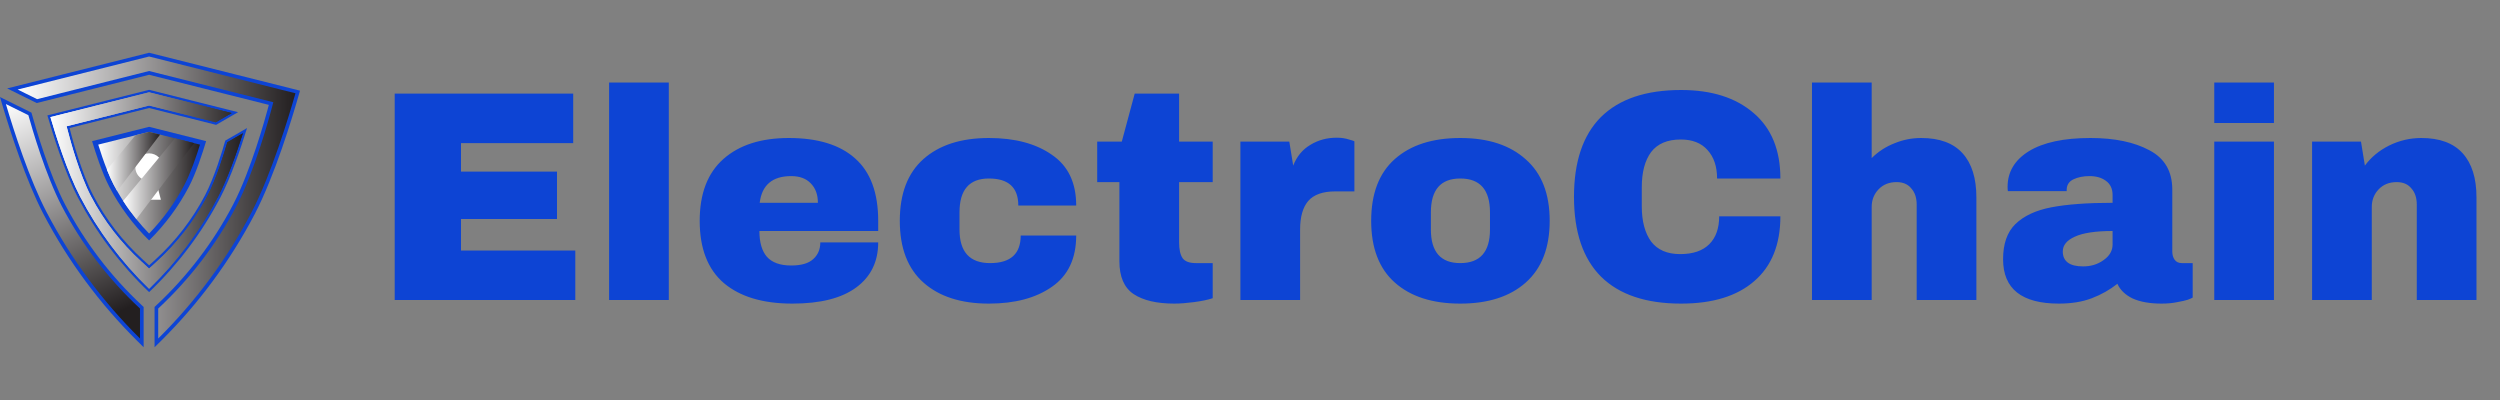 <svg width="150" height="24" viewBox="0 0 150 24" fill="none" xmlns="http://www.w3.org/2000/svg">
<rect x="0" y="0" width="150" height="24" fill="#808080" stroke="none"/>
<path d="M8.245 20.466C5.978 18.222 4.082 15.66 2.611 12.85C1.557 10.837 0.612 7.885 0.143 6.304L0 5.823L1.887 6.758L1.913 6.852C2.138 7.661 2.948 10.444 3.905 12.273C5.094 14.544 6.657 16.59 8.548 18.352L8.618 18.417V20.835L8.245 20.466V20.466Z" fill="#0D44D4"/>
<path style="mix-blend-mode:soft-light" d="M2.805 12.749C1.764 10.76 0.83 7.851 0.352 6.242L1.702 6.911C1.934 7.746 2.745 10.529 3.711 12.374C4.913 14.671 6.491 16.734 8.399 18.512V20.311C6.148 18.083 4.268 15.544 2.805 12.748L2.805 12.749Z" fill="url(#paint0_linear_4049_352)"/>
<path d="M12.966 7.492L8.946 6.481L4.174 7.681L4.316 8.216C4.34 8.305 4.898 10.392 5.589 11.711C6.35 13.166 7.356 14.469 8.578 15.584L8.946 15.92L9.315 15.584C10.537 14.469 11.542 13.166 12.304 11.711C12.872 10.626 13.35 9.022 13.515 8.438L14.822 7.683C14.457 8.869 13.864 10.622 13.212 11.867C12.109 13.974 10.675 15.876 8.946 17.527C7.217 15.876 5.784 13.974 4.681 11.867C3.868 10.315 3.145 7.968 2.843 6.923L8.946 5.389L14.284 6.731L12.966 7.492H12.966Z" fill="#0D44D4"/>
<path style="mix-blend-mode:soft-light" d="M8.946 17.325C7.274 15.707 5.883 13.849 4.81 11.799C4.033 10.315 3.33 8.066 3.026 7.027L8.946 5.539L13.9 6.784L12.945 7.336L8.946 6.331L3.995 7.575L4.176 8.254C4.199 8.343 4.761 10.445 5.46 11.779C6.229 13.249 7.245 14.565 8.48 15.691L8.946 16.118L9.413 15.691C10.648 14.565 11.664 13.249 12.433 11.779C12.986 10.723 13.45 9.199 13.64 8.534L14.572 7.996C14.196 9.181 13.662 10.693 13.083 11.799C12.01 13.849 10.619 15.707 8.946 17.324V17.325Z" fill="url(#paint1_linear_4049_352)"/>
<path style="mix-blend-mode:soft-light" d="M8.946 17.325C7.274 15.707 5.883 13.849 4.81 11.799C4.033 10.315 3.33 8.066 3.026 7.027L8.946 5.539L13.9 6.784L12.945 7.336L8.946 6.331L3.995 7.575L4.176 8.254C4.199 8.343 4.761 10.445 5.46 11.779C6.229 13.249 7.245 14.565 8.48 15.691L8.946 16.118L9.413 15.691C10.648 14.565 11.664 13.249 12.433 11.779C12.986 10.723 13.45 9.199 13.64 8.534L14.572 7.996C14.196 9.181 13.662 10.693 13.083 11.799C12.01 13.849 10.619 15.707 8.946 17.324V17.325Z" fill="url(#paint2_linear_4049_352)"/>
<path d="M12.367 8.469C12.161 9.16 11.769 10.375 11.335 11.204C10.71 12.396 9.908 13.478 8.946 14.426C7.984 13.478 7.182 12.396 6.557 11.204C6.124 10.376 5.732 9.16 5.525 8.469L8.946 7.609L12.367 8.469Z" fill="#0D44D4"/>
<path style="mix-blend-mode:soft-light" d="M11.999 8.677C11.787 9.358 11.445 10.364 11.076 11.069C10.512 12.147 9.796 13.136 8.946 14.013C8.677 13.735 8.422 13.447 8.181 13.148C7.898 12.797 7.633 12.432 7.39 12.054C7.265 11.86 7.145 11.664 7.032 11.463C6.957 11.333 6.885 11.201 6.816 11.069C6.677 10.804 6.542 10.497 6.417 10.181C6.208 9.655 6.025 9.102 5.894 8.677L8.129 8.115L8.946 7.91L9.605 8.075L10.501 8.3L11.645 8.588L11.999 8.677Z" fill="url(#paint3_linear_4049_352)"/>
<path d="M9.274 18.417L9.344 18.352C11.236 16.589 12.799 14.543 13.987 12.273C15.065 10.213 15.947 6.977 16.044 6.615L16.13 6.292L8.946 4.487L2.202 6.182L0.43 5.305L8.946 3.165L18 5.44L17.938 5.657C17.541 7.052 16.487 10.546 15.281 12.85C13.809 15.661 11.913 18.224 9.647 20.467L9.274 20.835V18.418V18.417Z" fill="#0D44D4"/>
<path style="mix-blend-mode:soft-light" d="M17.728 5.597C17.349 6.929 16.289 10.452 15.087 12.748C13.623 15.544 11.744 18.083 9.493 20.311V18.512C11.401 16.734 12.979 14.671 14.181 12.374C15.304 10.228 16.217 6.814 16.256 6.67L16.398 6.134L8.946 4.261L2.227 5.95L1.06 5.372L8.946 3.39L17.728 5.597H17.728Z" fill="url(#paint4_linear_4049_352)"/>
<path d="M8.119 10.028C8.119 10.345 8.297 10.62 8.559 10.759L8.238 11.985H9.654L9.334 10.759C9.595 10.62 9.774 10.345 9.774 10.028C9.774 9.571 9.403 9.201 8.946 9.201C8.489 9.201 8.119 9.571 8.119 10.028H8.119Z" fill="white"/>
<path style="mix-blend-mode:soft-light" d="M11.645 8.588L8.181 13.148C7.898 12.797 7.633 12.432 7.39 12.054L10.501 8.3L11.645 8.588Z" fill="url(#paint5_linear_4049_352)"/>
<path style="mix-blend-mode:soft-light" d="M9.605 8.075L7.032 11.463C6.957 11.333 6.885 11.201 6.816 11.069C6.677 10.804 6.542 10.497 6.417 10.181L8.129 8.115L8.946 7.91L9.605 8.075Z" fill="url(#paint6_linear_4049_352)"/>
<path d="M23.682 5.616H34.392V8.586H27.66V10.296H33.42V13.14H27.66V15.03H34.518V18H23.682V5.616ZM36.546 18V4.95H40.128V18H36.546ZM47.328 8.28C49.068 8.28 50.394 8.688 51.306 9.504C52.23 10.32 52.692 11.568 52.692 13.248V13.86H45.564C45.564 14.544 45.714 15.06 46.014 15.408C46.326 15.756 46.812 15.93 47.472 15.93C48.072 15.93 48.51 15.804 48.786 15.552C49.074 15.3 49.218 14.964 49.218 14.544H52.692C52.692 15.696 52.254 16.596 51.378 17.244C50.502 17.892 49.224 18.216 47.544 18.216C45.78 18.216 44.412 17.808 43.44 16.992C42.468 16.164 41.982 14.916 41.982 13.248C41.982 11.616 42.456 10.38 43.404 9.54C44.352 8.7 45.66 8.28 47.328 8.28ZM47.472 10.566C46.344 10.566 45.714 11.1 45.582 12.168H49.074C49.074 11.676 48.93 11.286 48.642 10.998C48.366 10.71 47.976 10.566 47.472 10.566ZM59.334 8.28C60.894 8.28 62.154 8.616 63.114 9.288C64.086 9.948 64.572 10.962 64.572 12.33H61.098C61.098 11.25 60.51 10.71 59.334 10.71C58.158 10.71 57.57 11.388 57.57 12.744V13.77C57.57 15.114 58.182 15.786 59.406 15.786C60.63 15.786 61.242 15.234 61.242 14.13H64.572C64.572 15.51 64.086 16.536 63.114 17.208C62.154 17.88 60.894 18.216 59.334 18.216C57.666 18.216 56.358 17.796 55.41 16.956C54.462 16.116 53.988 14.88 53.988 13.248C53.988 11.616 54.462 10.38 55.41 9.54C56.358 8.7 57.666 8.28 59.334 8.28ZM72.762 8.496V10.926H70.746V14.544C70.746 14.976 70.818 15.294 70.962 15.498C71.106 15.69 71.37 15.786 71.754 15.786H72.762V17.892C72.474 17.988 72.102 18.066 71.646 18.126C71.19 18.186 70.794 18.216 70.458 18.216C69.402 18.216 68.586 18.024 68.01 17.64C67.446 17.256 67.164 16.602 67.164 15.678V10.926H65.832V8.496H67.308L68.082 5.616H70.746V8.496H72.762ZM80.202 8.262C80.478 8.262 80.724 8.298 80.94 8.37C81.156 8.43 81.264 8.466 81.264 8.478V11.484H80.112C79.368 11.484 78.828 11.676 78.492 12.06C78.168 12.444 78.006 13.014 78.006 13.77V18H74.424V8.496H77.358L77.592 9.936C77.808 9.384 78.15 8.97 78.618 8.694C79.086 8.406 79.614 8.262 80.202 8.262ZM87.617 8.28C89.285 8.28 90.593 8.706 91.541 9.558C92.501 10.398 92.981 11.628 92.981 13.248C92.981 14.868 92.501 16.104 91.541 16.956C90.593 17.796 89.285 18.216 87.617 18.216C85.949 18.216 84.641 17.796 83.693 16.956C82.745 16.116 82.271 14.88 82.271 13.248C82.271 11.616 82.745 10.38 83.693 9.54C84.641 8.7 85.949 8.28 87.617 8.28ZM87.617 10.71C86.441 10.71 85.853 11.388 85.853 12.744V13.77C85.853 15.114 86.441 15.786 87.617 15.786C88.805 15.786 89.399 15.114 89.399 13.77V12.744C89.399 11.388 88.805 10.71 87.617 10.71ZM100.865 5.4C102.701 5.4 104.153 5.862 105.221 6.786C106.289 7.698 106.823 9.006 106.823 10.71H103.025C103.025 9.99 102.833 9.42 102.449 9C102.077 8.58 101.543 8.37 100.847 8.37C100.043 8.37 99.449 8.622 99.065 9.126C98.693 9.63 98.507 10.332 98.507 11.232V12.384C98.507 13.272 98.693 13.974 99.065 14.49C99.449 14.994 100.031 15.246 100.811 15.246C101.579 15.246 102.161 15.048 102.557 14.652C102.953 14.256 103.151 13.698 103.151 12.978H106.823C106.823 14.67 106.301 15.966 105.257 16.866C104.225 17.766 102.761 18.216 100.865 18.216C98.753 18.216 97.151 17.676 96.059 16.596C94.979 15.516 94.439 13.92 94.439 11.808C94.439 9.696 94.979 8.1 96.059 7.02C97.151 5.94 98.753 5.4 100.865 5.4ZM112.301 9.486C112.685 9.102 113.135 8.808 113.651 8.604C114.167 8.388 114.707 8.28 115.271 8.28C116.375 8.28 117.203 8.586 117.755 9.198C118.307 9.81 118.583 10.692 118.583 11.844V18H115.001V12.276C115.001 11.868 114.893 11.544 114.677 11.304C114.473 11.052 114.179 10.926 113.795 10.926C113.351 10.926 112.991 11.07 112.715 11.358C112.439 11.646 112.301 12 112.301 12.42V18H108.719V4.95H112.301V9.486ZM125.423 8.28C126.875 8.28 128.057 8.526 128.969 9.018C129.881 9.498 130.337 10.284 130.337 11.376V15.084C130.337 15.288 130.385 15.456 130.481 15.588C130.577 15.72 130.721 15.786 130.913 15.786H131.561V17.856C131.525 17.88 131.429 17.922 131.273 17.982C131.129 18.03 130.919 18.078 130.643 18.126C130.367 18.186 130.049 18.216 129.689 18.216C128.993 18.216 128.417 18.114 127.961 17.91C127.517 17.694 127.211 17.4 127.043 17.028C126.587 17.388 126.077 17.676 125.513 17.892C124.949 18.108 124.289 18.216 123.533 18.216C121.301 18.216 120.185 17.328 120.185 15.552C120.185 14.628 120.431 13.926 120.923 13.446C121.427 12.954 122.147 12.618 123.083 12.438C124.019 12.258 125.243 12.168 126.755 12.168V11.7C126.755 11.328 126.623 11.046 126.359 10.854C126.107 10.662 125.777 10.566 125.369 10.566C124.997 10.566 124.673 10.632 124.397 10.764C124.133 10.896 124.001 11.106 124.001 11.394V11.466H120.473C120.461 11.406 120.455 11.322 120.455 11.214C120.455 10.314 120.881 9.6 121.733 9.072C122.597 8.544 123.827 8.28 125.423 8.28ZM126.755 13.86C125.735 13.86 124.979 13.974 124.487 14.202C124.007 14.418 123.767 14.712 123.767 15.084C123.767 15.684 124.175 15.984 124.991 15.984C125.459 15.984 125.867 15.858 126.215 15.606C126.575 15.354 126.755 15.042 126.755 14.67V13.86ZM132.856 7.38V4.95H136.438V7.38H132.856ZM132.856 18V8.496H136.438V18H132.856ZM145.277 8.28C146.381 8.28 147.209 8.586 147.761 9.198C148.313 9.81 148.589 10.692 148.589 11.844V18H145.007V12.276C145.007 11.868 144.899 11.544 144.683 11.304C144.479 11.052 144.185 10.926 143.801 10.926C143.357 10.926 142.997 11.07 142.721 11.358C142.445 11.646 142.307 12 142.307 12.42V18H138.725V8.496H141.659L141.893 9.936C142.265 9.432 142.751 9.03 143.351 8.73C143.963 8.43 144.605 8.28 145.277 8.28Z" fill="#0D44D4"/>
<defs>
<linearGradient id="paint0_linear_4049_352" x1="1.164" y1="5.775" x2="6.996" y2="18.777" gradientUnits="userSpaceOnUse">
<stop stop-color="white"/>
<stop offset="1" stop-color="#231F20"/>
</linearGradient>
<linearGradient id="paint1_linear_4049_352" x1="3.026" y1="11.432" x2="14.572" y2="11.432" gradientUnits="userSpaceOnUse">
<stop stop-color="white"/>
<stop offset="1" stop-color="#231F20"/>
</linearGradient>
<linearGradient id="paint2_linear_4049_352" x1="3.026" y1="11.432" x2="14.572" y2="11.432" gradientUnits="userSpaceOnUse">
<stop stop-color="white"/>
<stop offset="1" stop-color="#231F20"/>
</linearGradient>
<linearGradient id="paint3_linear_4049_352" x1="5.894" y1="10.961" x2="11.999" y2="10.961" gradientUnits="userSpaceOnUse">
<stop stop-color="white"/>
<stop offset="1" stop-color="#231F20"/>
</linearGradient>
<linearGradient id="paint4_linear_4049_352" x1="1.06" y1="11.851" x2="17.728" y2="11.851" gradientUnits="userSpaceOnUse">
<stop stop-color="white"/>
<stop offset="1" stop-color="#231F20"/>
</linearGradient>
<linearGradient id="paint5_linear_4049_352" x1="7.39" y1="10.724" x2="11.645" y2="10.724" gradientUnits="userSpaceOnUse">
<stop stop-color="white"/>
<stop offset="1" stop-color="#231F20"/>
</linearGradient>
<linearGradient id="paint6_linear_4049_352" x1="6.417" y1="9.686" x2="9.605" y2="9.686" gradientUnits="userSpaceOnUse">
<stop stop-color="white"/>
<stop offset="1" stop-color="#231F20"/>
</linearGradient>
</defs>
</svg>
